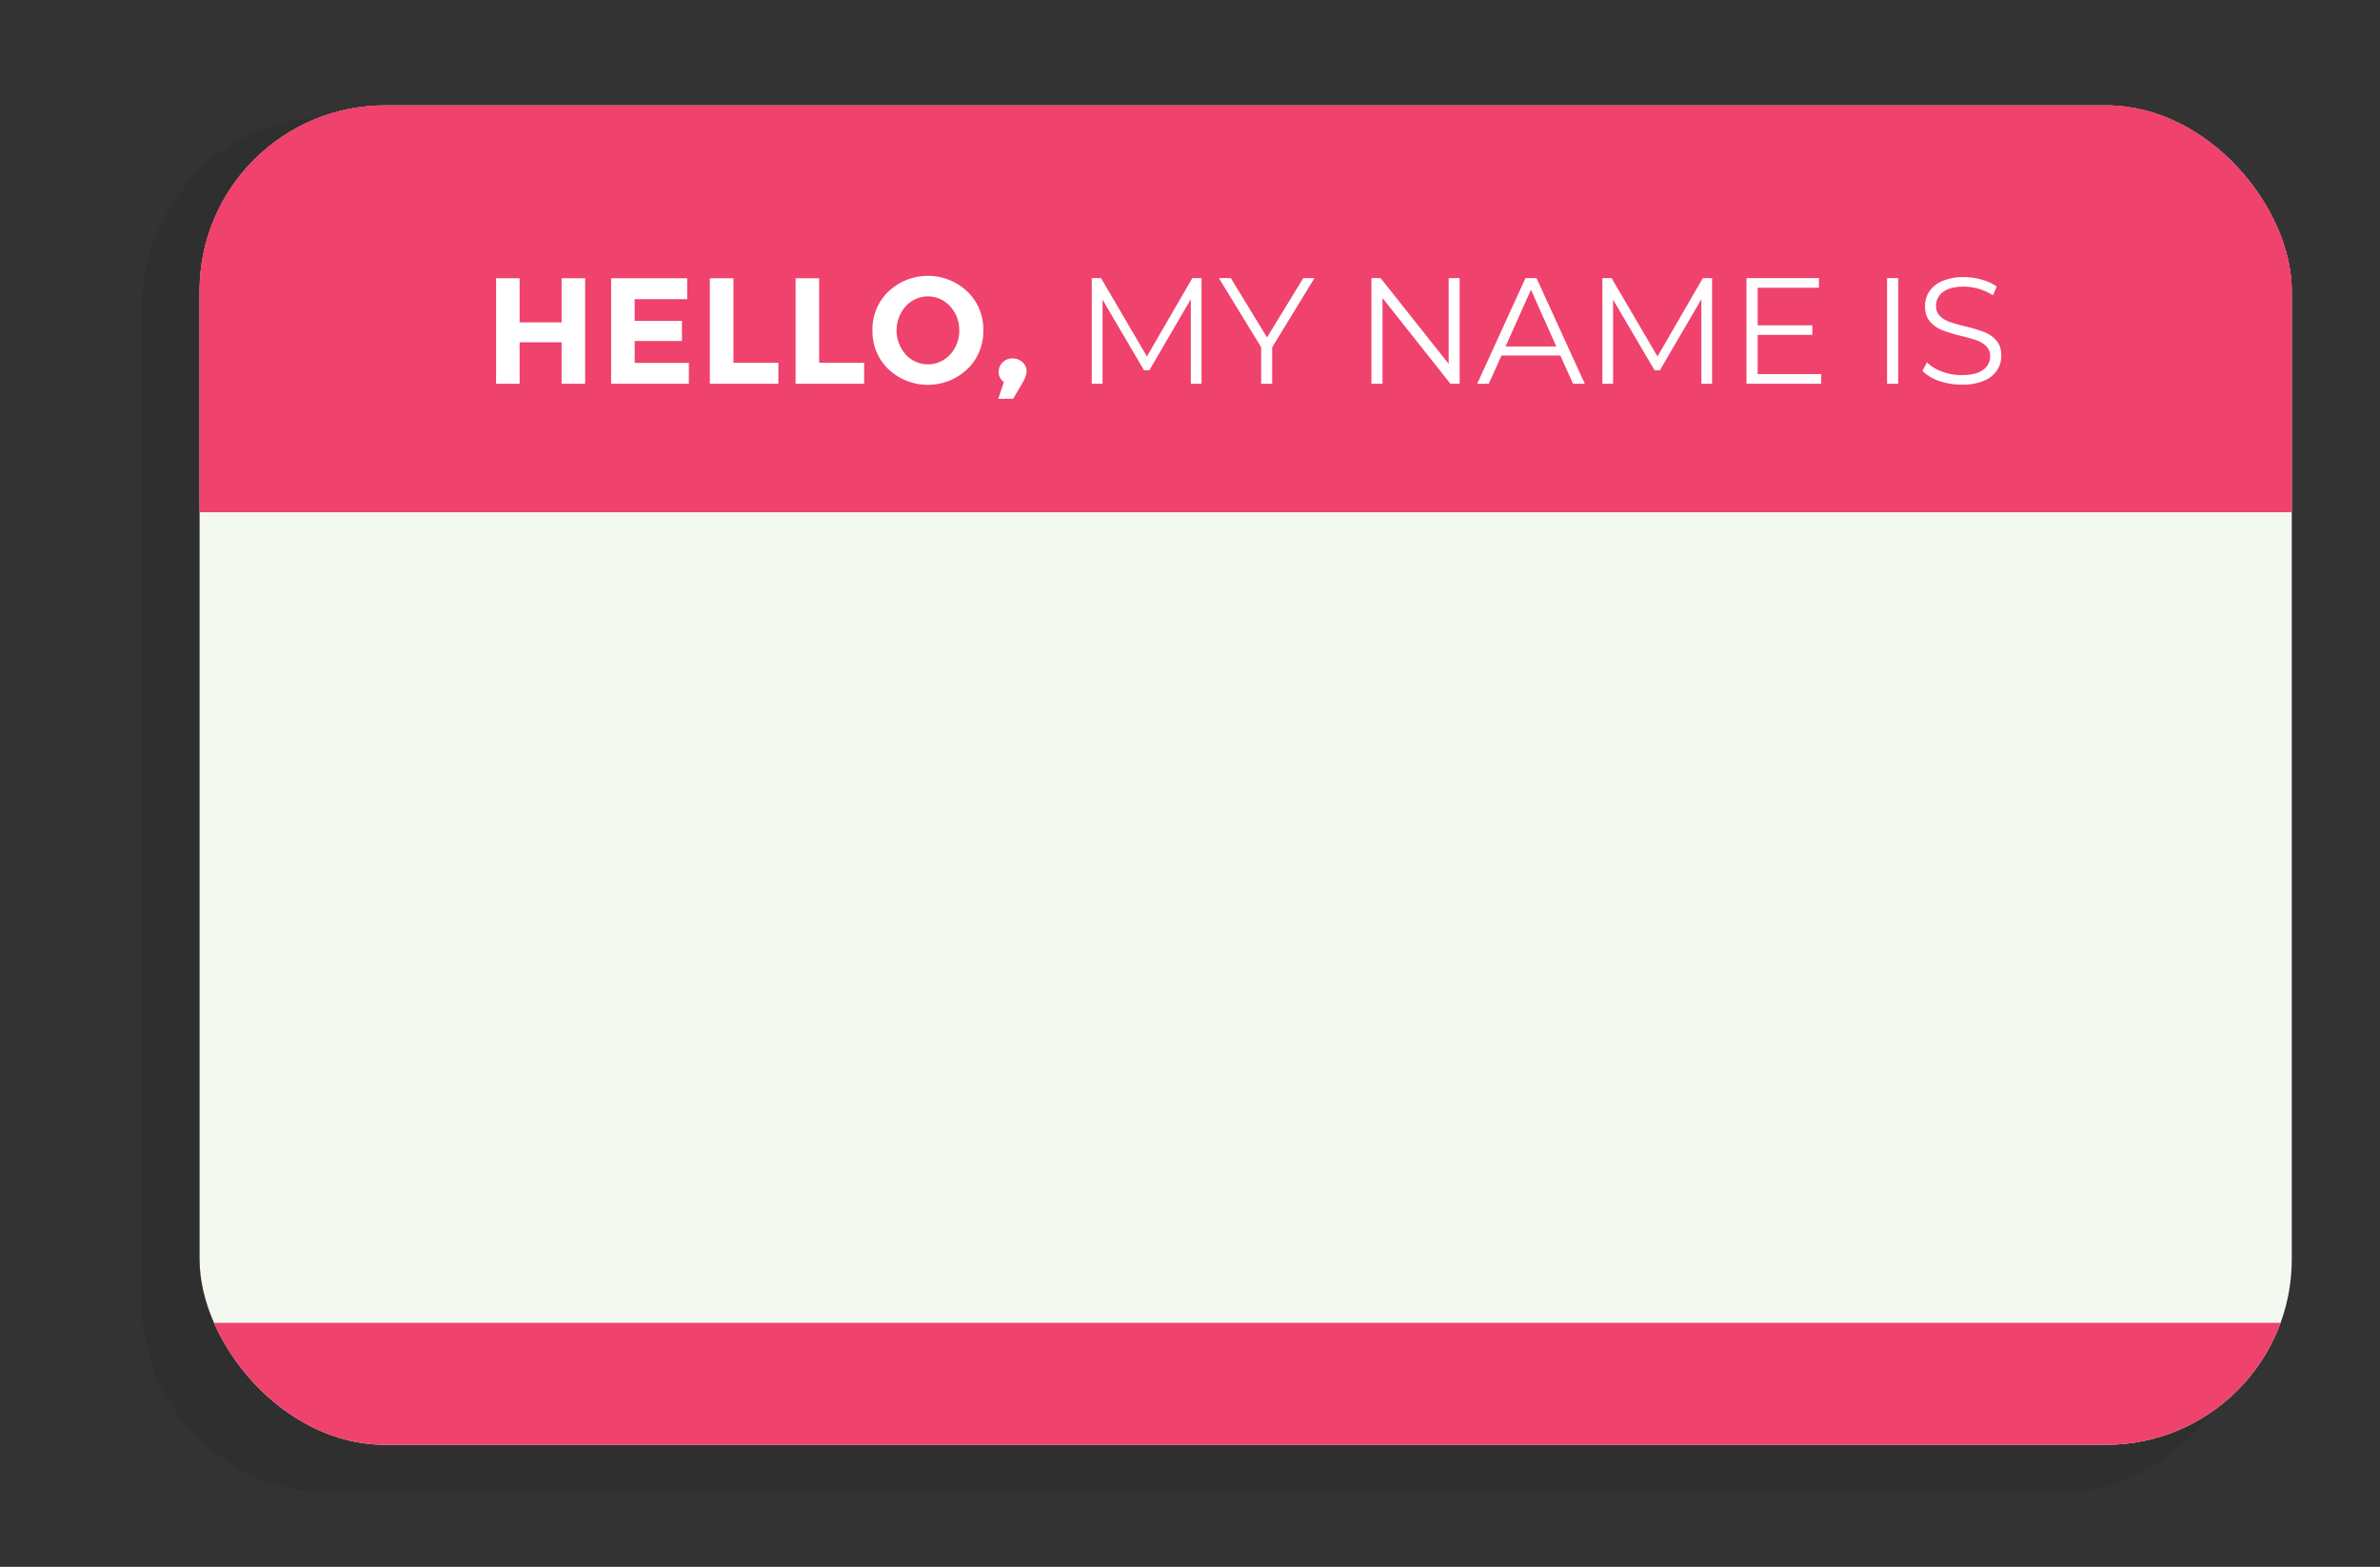 <svg xmlns="http://www.w3.org/2000/svg" xmlns:xlink="http://www.w3.org/1999/xlink" viewBox="0 0 1364.3 898.14"><rect x="0" y="0" width="1364.3" height="898.14" fill="#333333" stroke="none"/><defs><style>.cls-1{fill:#f3f9f0;}.cls-2{fill:#231f20;opacity:0.15;}.cls-3{clip-path:url(#clip-path);}.cls-4{fill:#e64e6e;}.cls-5{fill:#ef426d;}.cls-6{fill:#fff;}</style><clipPath id="clip-path" transform="translate(81.14 60.42)"><rect class="cls-1" x="33.27" width="1199.32" height="767.79" rx="106.41"/></clipPath></defs><g id="Layer_2" data-name="Layer 2"><g id="background"><path class="cls-2" d="M1206.11,685.78c0,60.33-47.91,109.25-107,109.25H107C47.91,795,0,746.11,0,685.78V116C0,55.69,47.91,6.77,107,6.77H1099.1c59.1,0,107,48.92,107,109.25Z" transform="translate(81.14 60.42)"/><rect class="cls-1" x="114.41" y="60.42" width="1199.32" height="767.79" rx="106.41"/><g class="cls-3"><rect class="cls-4" width="1359.21" height="286.51"/><rect class="cls-5" x="5.09" y="7.13" width="1359.2" height="286.5"/><rect class="cls-5" x="65.18" y="758.29" width="1273.66" height="139.86"/><path class="cls-6" d="M240.79,99.08h13.5v60.49h-13.5V135.78H216.73v23.79h-13.5V99.08h13.5v25.27h24.06Z" transform="translate(81.14 60.42)"/><path class="cls-6" d="M312.78,99.08v12H282.67v12.46h27.09v11.51H282.67v12.55h31.07v11.94H269.17V99.08Z" transform="translate(81.14 60.42)"/><path class="cls-6" d="M325.77,159.57V99.08h13.5v48.46h25.78v12Z" transform="translate(81.14 60.42)"/><path class="cls-6" d="M374.92,159.57V99.08h13.5v48.46h25.79v12Z" transform="translate(81.14 60.42)"/><path class="cls-6" d="M473.31,151.22a32.94,32.94,0,0,1-45.17,0A29.84,29.84,0,0,1,419,128.94a29.86,29.86,0,0,1,9.17-22.28,32.94,32.94,0,0,1,45.17,0,29.87,29.87,0,0,1,9.18,22.28A29.85,29.85,0,0,1,473.31,151.22ZM468.72,129a19.8,19.8,0,0,0-5.19-13.8,17.12,17.12,0,0,0-25.53,0,20.89,20.89,0,0,0,0,27.56,17.2,17.2,0,0,0,25.53,0A19.64,19.64,0,0,0,468.72,129Z" transform="translate(81.14 60.42)"/><path class="cls-6" d="M494.34,158.54a6.64,6.64,0,0,1-3-5.63,7.44,7.44,0,0,1,2.34-5.67,7.88,7.88,0,0,1,5.62-2.2,8.16,8.16,0,0,1,5.67,2.16,6.63,6.63,0,0,1,2.38,5.06q0,2.91-2.51,7l-5.19,8.91h-8.57Z" transform="translate(81.14 60.42)"/><path class="cls-6" d="M607.62,99v60.57h-6.15V111.11l-23.8,40.76h-3l-23.8-40.5v48.2H544.7V99H550l26.31,44.91L602.34,99Z" transform="translate(81.14 60.42)"/><path class="cls-6" d="M648.12,138.63v20.94H641.8V138.63L617.57,99h6.83l20.77,34,20.77-34h6.41Z" transform="translate(81.14 60.42)"/><path class="cls-6" d="M755.59,99v60.57h-5.28l-38.94-49.15v49.15H705V99h5.28l39,49.15V99Z" transform="translate(81.14 60.42)"/><path class="cls-6" d="M813.31,143.39H779.56l-7.27,16.18h-6.66L793.32,99h6.32l27.69,60.57h-6.75ZM811,138.2l-14.54-32.54L781.9,138.2Z" transform="translate(81.14 60.42)"/><path class="cls-6" d="M900.28,99v60.57h-6.14V111.11l-23.8,40.76h-3l-23.8-40.5v48.2h-6.14V99h5.28L869,143.91,895,99Z" transform="translate(81.14 60.42)"/><path class="cls-6" d="M962.85,154v5.53H920V99h41.54v5.54H926.42v21.54h31.32v5.46H926.42V154Z" transform="translate(81.14 60.42)"/><path class="cls-6" d="M1000.58,99h6.4v60.57h-6.4Z" transform="translate(81.14 60.42)"/><path class="cls-6" d="M1030.47,157.93a23.83,23.83,0,0,1-9.56-5.71l2.51-4.93a24.13,24.13,0,0,0,8.74,5.32,32.11,32.11,0,0,0,11.25,2q8.13,0,12.2-3a9.2,9.2,0,0,0,4.07-7.75,7.76,7.76,0,0,0-2.2-5.8,15.06,15.06,0,0,0-5.41-3.33,86.94,86.94,0,0,0-8.92-2.55,94,94,0,0,1-10.9-3.33,18,18,0,0,1-7-4.89c-1.93-2.19-2.9-5.17-2.9-8.92a15.09,15.09,0,0,1,2.43-8.35,16.53,16.53,0,0,1,7.44-6,30.44,30.44,0,0,1,12.46-2.25,36.79,36.79,0,0,1,10.17,1.43,29.17,29.17,0,0,1,8.61,3.93l-2.16,5.11a30,30,0,0,0-8.14-3.77,30.56,30.56,0,0,0-8.48-1.25q-8,0-12,3.07a9.52,9.52,0,0,0-4,7.92,7.9,7.9,0,0,0,2.21,5.84,14.5,14.5,0,0,0,5.54,3.38q3.33,1.17,9,2.55a90.47,90.47,0,0,1,10.78,3.25,17.58,17.58,0,0,1,7,4.84q2.86,3.24,2.86,8.78a14.9,14.9,0,0,1-2.47,8.36,16.62,16.62,0,0,1-7.57,6,31.66,31.66,0,0,1-12.55,2.2A39,39,0,0,1,1030.47,157.93Z" transform="translate(81.14 60.42)"/></g></g></g></svg>